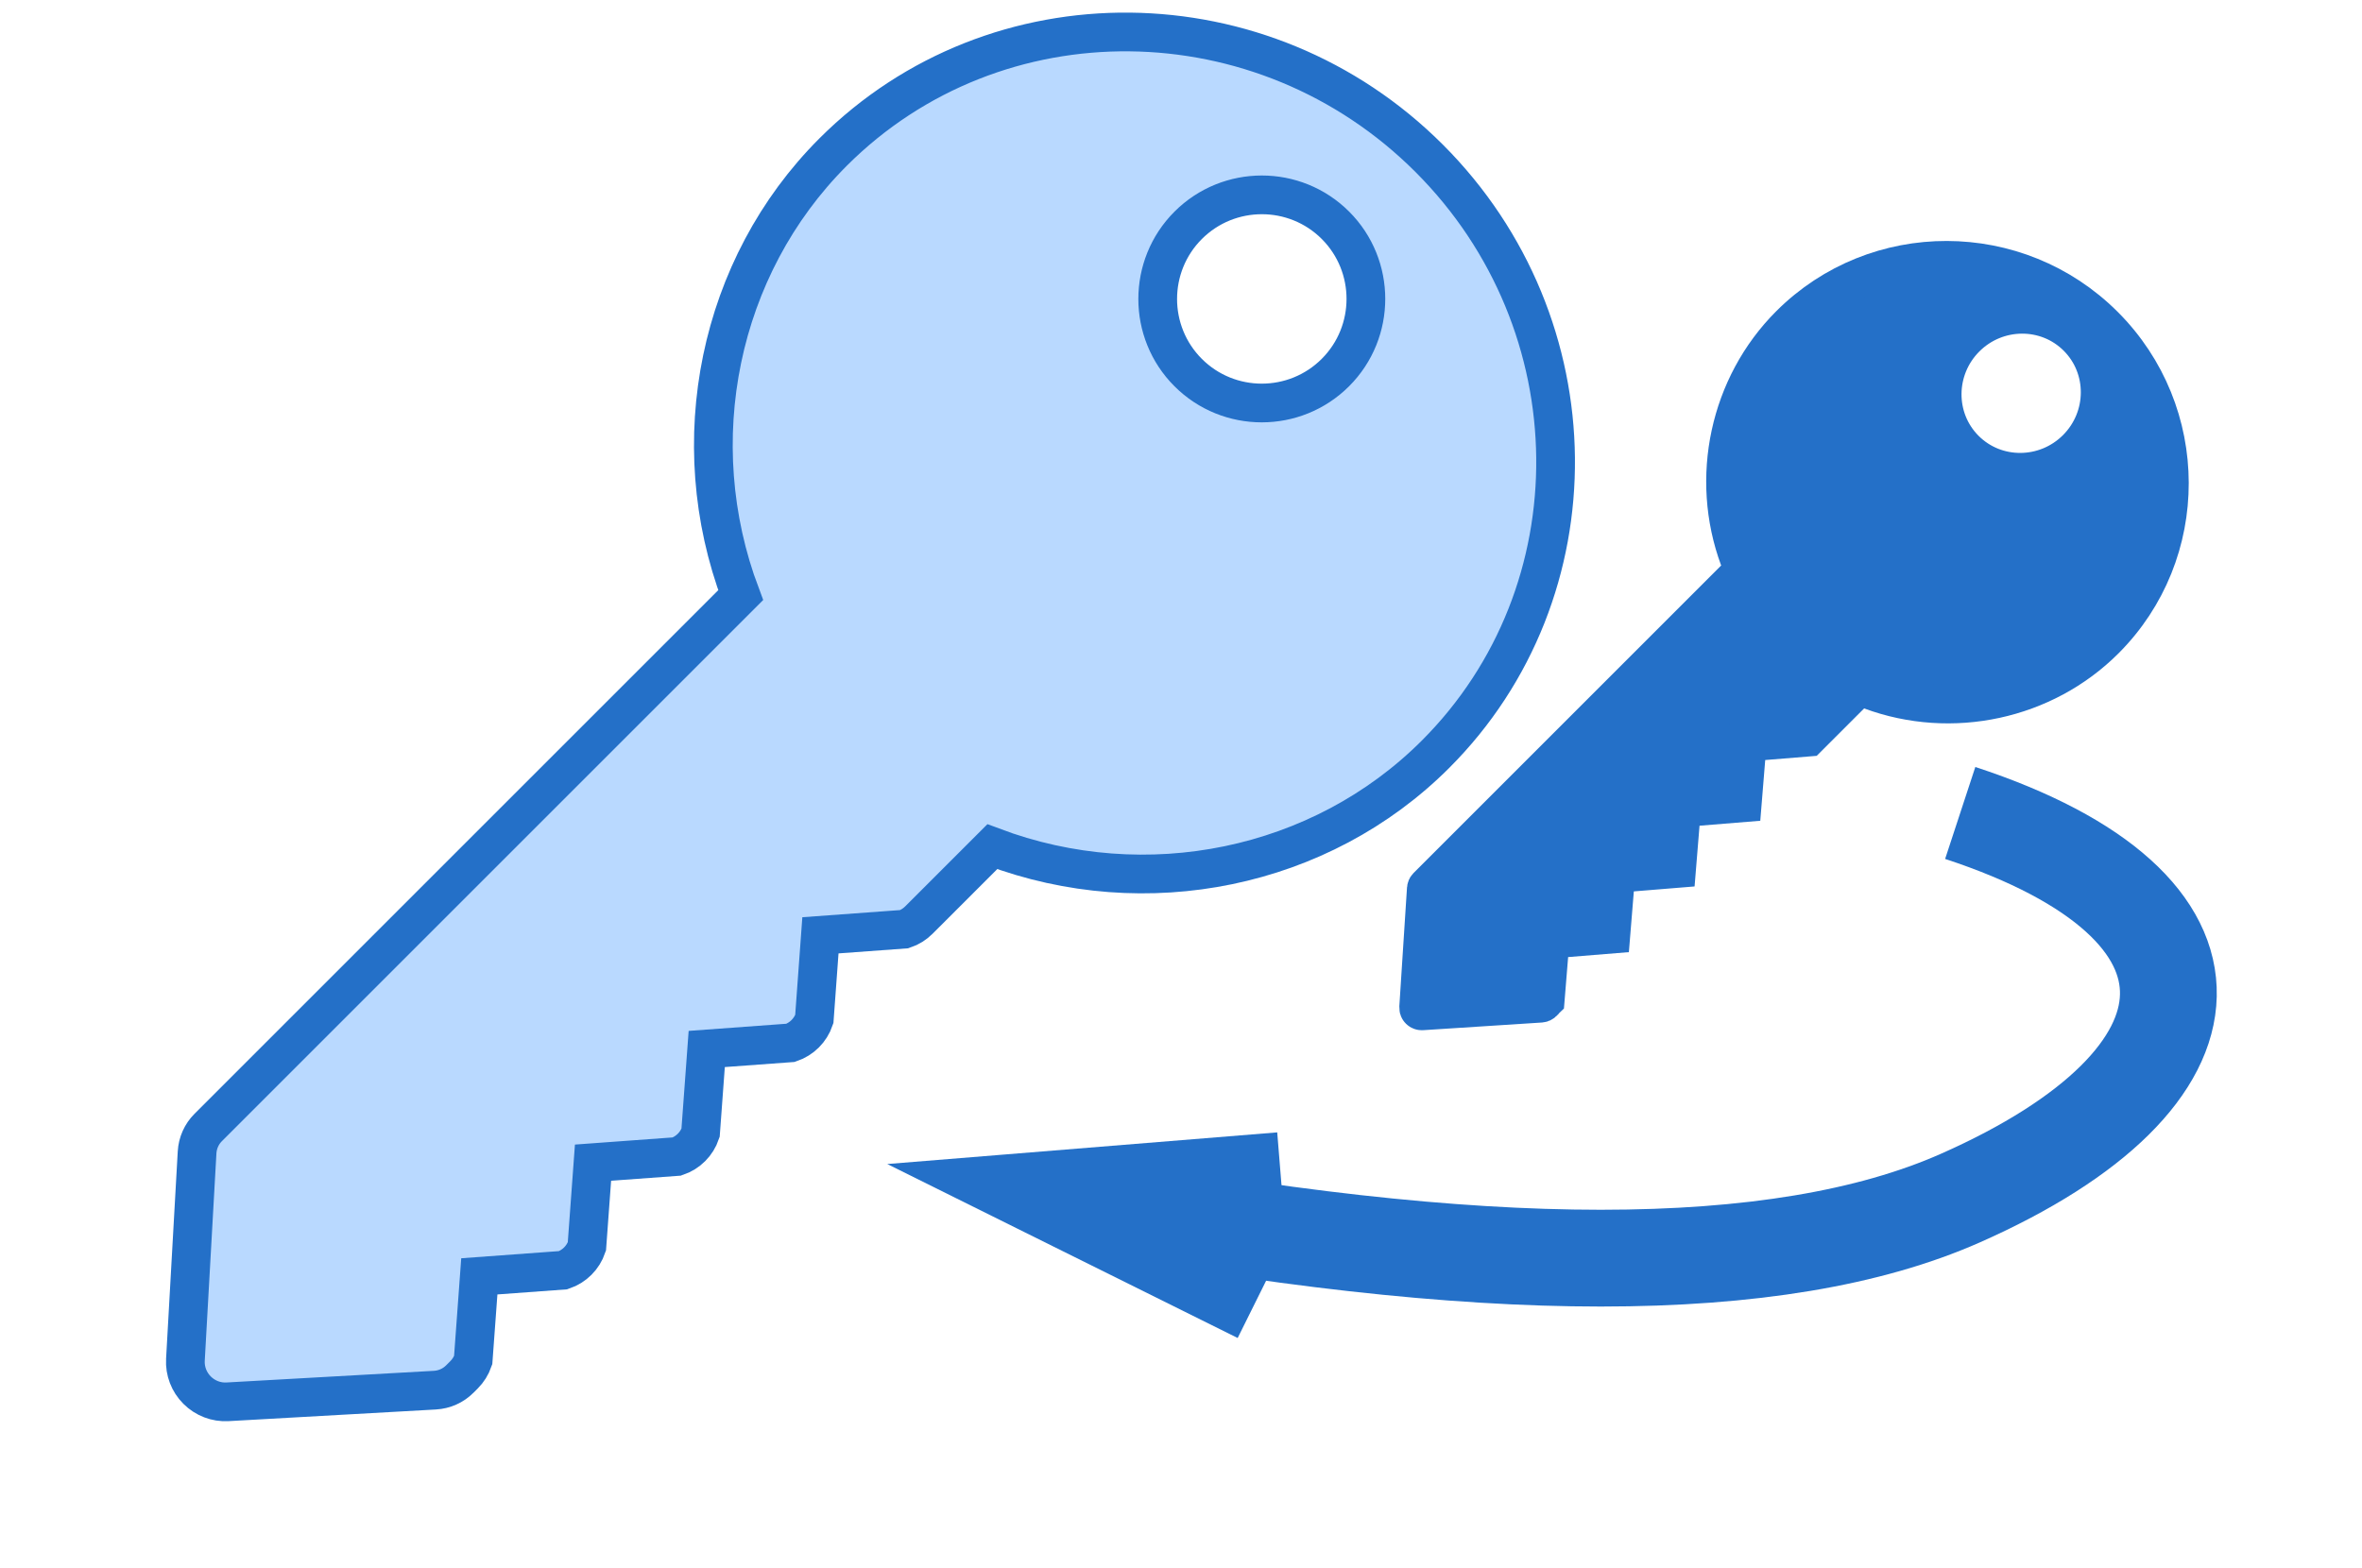 <?xml version="1.0" encoding="UTF-8" standalone="no"?>
<svg width="122px" height="81px" viewBox="0 0 122 81" version="1.1" xmlns="http://www.w3.org/2000/svg" xmlns:xlink="http://www.w3.org/1999/xlink">
    <!-- Generator: Sketch 50.2 (55047) - http://www.bohemiancoding.com/sketch -->
    <title>sync</title>
    <desc>Created with Sketch.</desc>
    <defs></defs>
    <g id="sync" stroke="none" stroke-width="1" fill="none" fill-rule="evenodd">
        <path d="M86.316,38.463 L78.316,31.315 C77.952,30.989 77.484,30.81 77,30.81 L38.103,30.81 C34.614,23.092 26.924,18 18.546,18 C6.665,18 -3,27.869 -3,39.999 C-3,52.131 6.665,62 18.545,62 C26.923,62 34.613,56.908 38.102,49.189 L43.465,49.189 C43.766,49.189 44.063,49.122 44.333,48.987 L47.618,46.15 L50.902,48.987 C51.452,49.258 52.09,49.258 52.638,48.987 L55.923,46.15 L59.21,48.987 C59.757,49.258 60.398,49.258 60.944,48.987 L64.229,46.15 L67.514,48.987 C68.063,49.258 68.702,49.258 69.25,48.987 L72.535,46.15 L75.82,48.987 C76.098,49.122 76.393,49.189 76.693,49.189 L77,49.189 C77.484,49.189 77.952,49.01 78.316,48.684 L86.316,41.536 C86.751,41.148 87,40.589 87,39.999 C87,39.41 86.751,38.851 86.316,38.463 Z M8.25,44.4 C5.283,44.4 2.87,41.987 2.87,39.022 C2.87,36.057 5.283,33.644 8.25,33.644 C11.217,33.644 13.63,36.057 13.63,39.022 C13.63,41.987 11.217,44.4 8.25,44.4 Z" id="Shape" stroke="#2470C8" stroke-width="2" fill="#B9D9FF" fill-rule="nonzero" transform="translate(42, 40) scale(-1, 1) rotate(45) translate(-42, -40) "></path>
        <path d="M91.845,38.721 L94.246,36.682 L96.645,38.72 L99.044,36.682 L101.444,38.72 L103.843,36.682 L106.243,38.72 L108.642,36.682 L111.043,38.721 C111.044,38.721 111.044,38.721 111.045,38.721 L111.222,38.721 C111.259,38.721 111.294,38.708 111.323,38.683 L115.945,34.621 C115.98,34.591 116,34.547 116,34.5 C116,34.453 115.98,34.409 115.945,34.378 L115.945,34.378 L111.322,30.316 C111.294,30.292 111.259,30.278 111.222,30.278 L88.108,30.278 L87.84,29.696 C85.979,25.649 81.88,23 77.449,23 C71.138,23 66,28.159 66,34.5 C66,40.841 71.137,46 77.448,46 C81.879,46 85.979,43.351 87.839,39.304 L88.107,38.721 L91.845,38.721 Z M71.5,38 C69.237,38 67.391,36.185 67.391,33.944 C67.391,31.703 69.237,29.889 71.5,29.889 C73.763,29.889 75.609,31.703 75.609,33.944 C75.609,36.185 73.763,38 71.5,38 Z" id="Shape" stroke="#2470C8" stroke-width="2" fill="#2470C8" fill-rule="nonzero" transform="translate(91, 34.5) scale(-1, 1) rotate(45) translate(-91, -34.5) "></path>
        <path d="M101.248,42 C115.902,46.811 115.262,55.702 101.248,61.901 C91.905,66.033 76.489,66.033 55,61.901" id="Path-3" stroke="#2470C8" stroke-width="5"></path>
        <path id="Path-3-decoration-1" d="M66.172,60.994 L55,61.901 L65.039,66.886" stroke="#2470C8" stroke-width="5"></path>
    </g>
</svg>